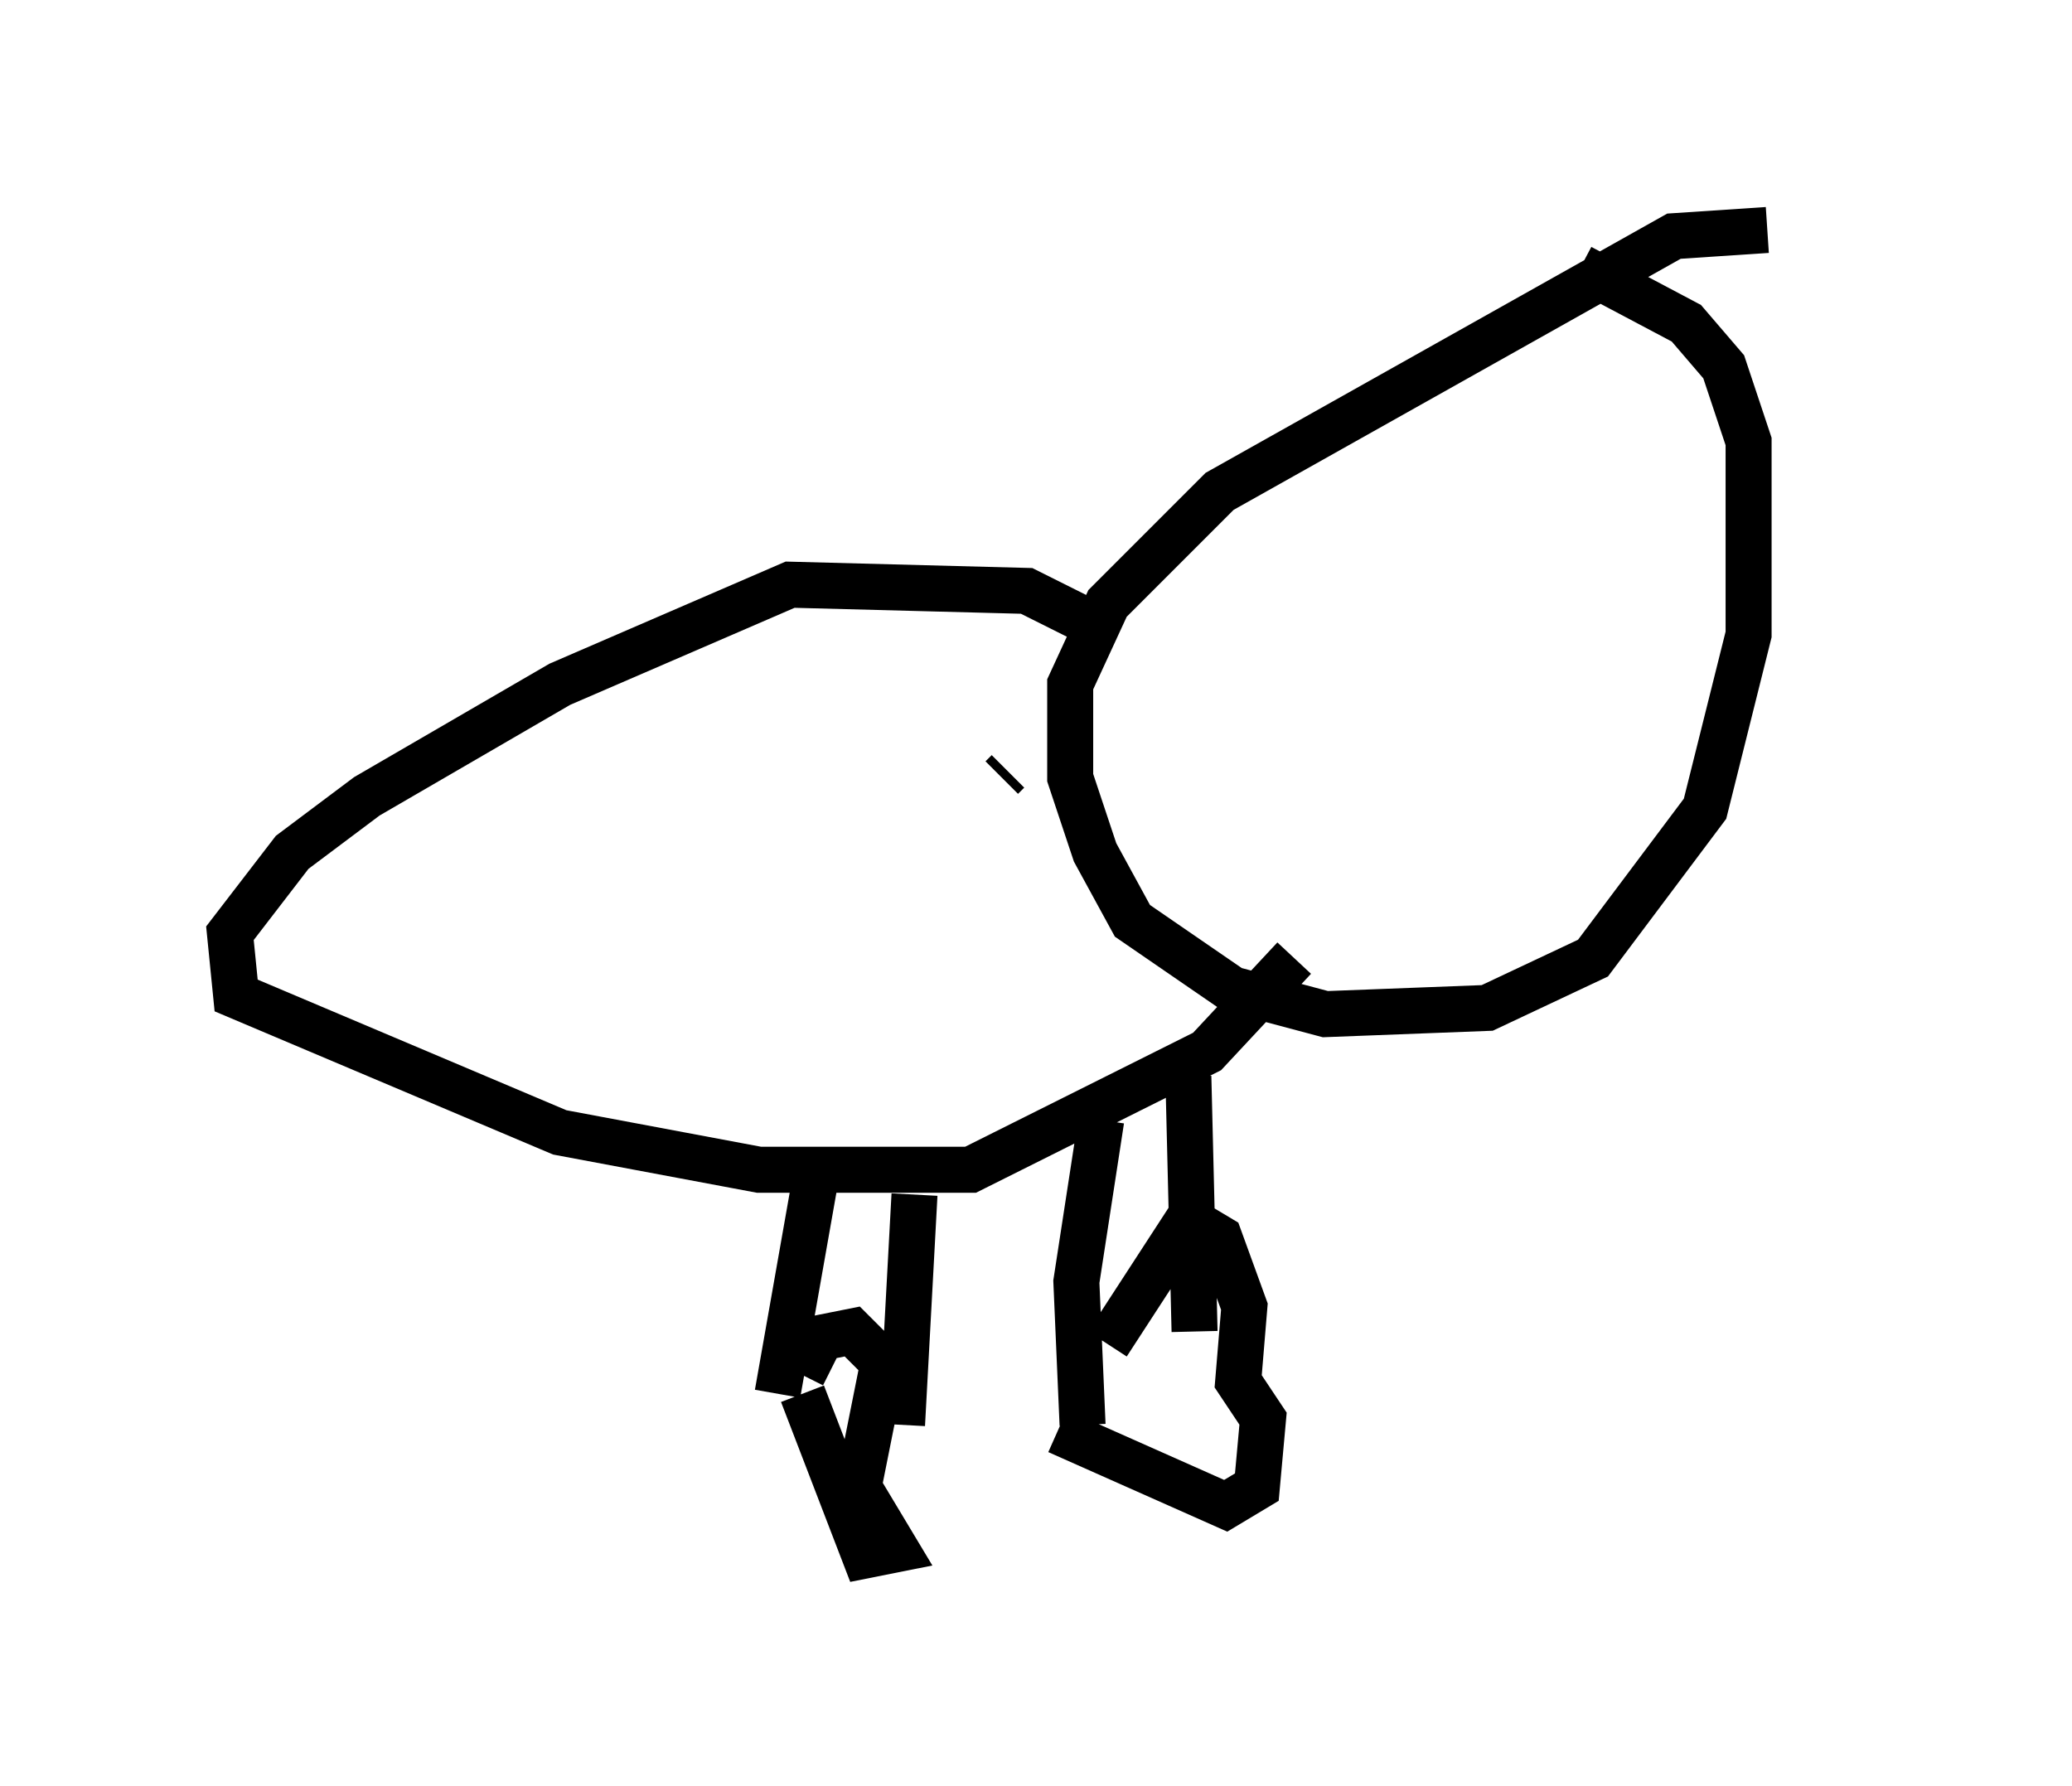 <?xml version="1.0" encoding="utf-8" ?>
<svg baseProfile="full" height="38.822" version="1.1" width="45.047" xmlns="http://www.w3.org/2000/svg" xmlns:ev="http://www.w3.org/2001/xml-events" xmlns:xlink="http://www.w3.org/1999/xlink"><defs /><rect fill="white" height="38.822" width="45.047" x="0" y="0" /><path d="M40.047, 6.083 m-1.624, -1.083 l-2.03, 0.135 -9.878, 5.548 l-2.436, 2.436 -0.812, 1.759 l0.0, 2.03 0.541, 1.624 l0.812, 1.488 2.165, 1.488 l2.03, 0.541 3.518, -0.135 l2.3, -1.083 2.436, -3.248 l0.947, -3.789 0.0, -4.195 l-0.541, -1.624 -0.812, -0.947 l-2.3, -1.218 m-12.584, 11.096 l0.135, -0.135 m2.03, -3.112 l-1.624, -0.812 -5.142, -0.135 l-5.007, 2.165 -4.195, 2.436 l-1.624, 1.218 -1.353, 1.759 l0.135, 1.353 7.036, 2.977 l4.33, 0.812 4.601, 0.0 l5.142, -2.571 1.894, -2.03 m-4.195, 3.518 l-0.541, 3.518 0.135, 3.112 m2.3, -7.578 l0.135, 5.548 m-1.894, 0.271 l1.759, -2.706 0.677, 0.406 l0.541, 1.488 -0.135, 1.624 l0.541, 0.812 -0.135, 1.488 l-0.677, 0.406 -3.654, -1.624 m-5.277, -5.413 l-0.812, 4.601 m2.977, -4.33 l-0.271, 5.007 m-2.165, -1.083 l0.406, -0.812 0.677, -0.135 l0.677, 0.677 -0.541, 2.706 l0.812, 1.353 -0.677, 0.135 l-1.353, -3.518 " fill="none" stroke="black" stroke-width="1" /></svg>